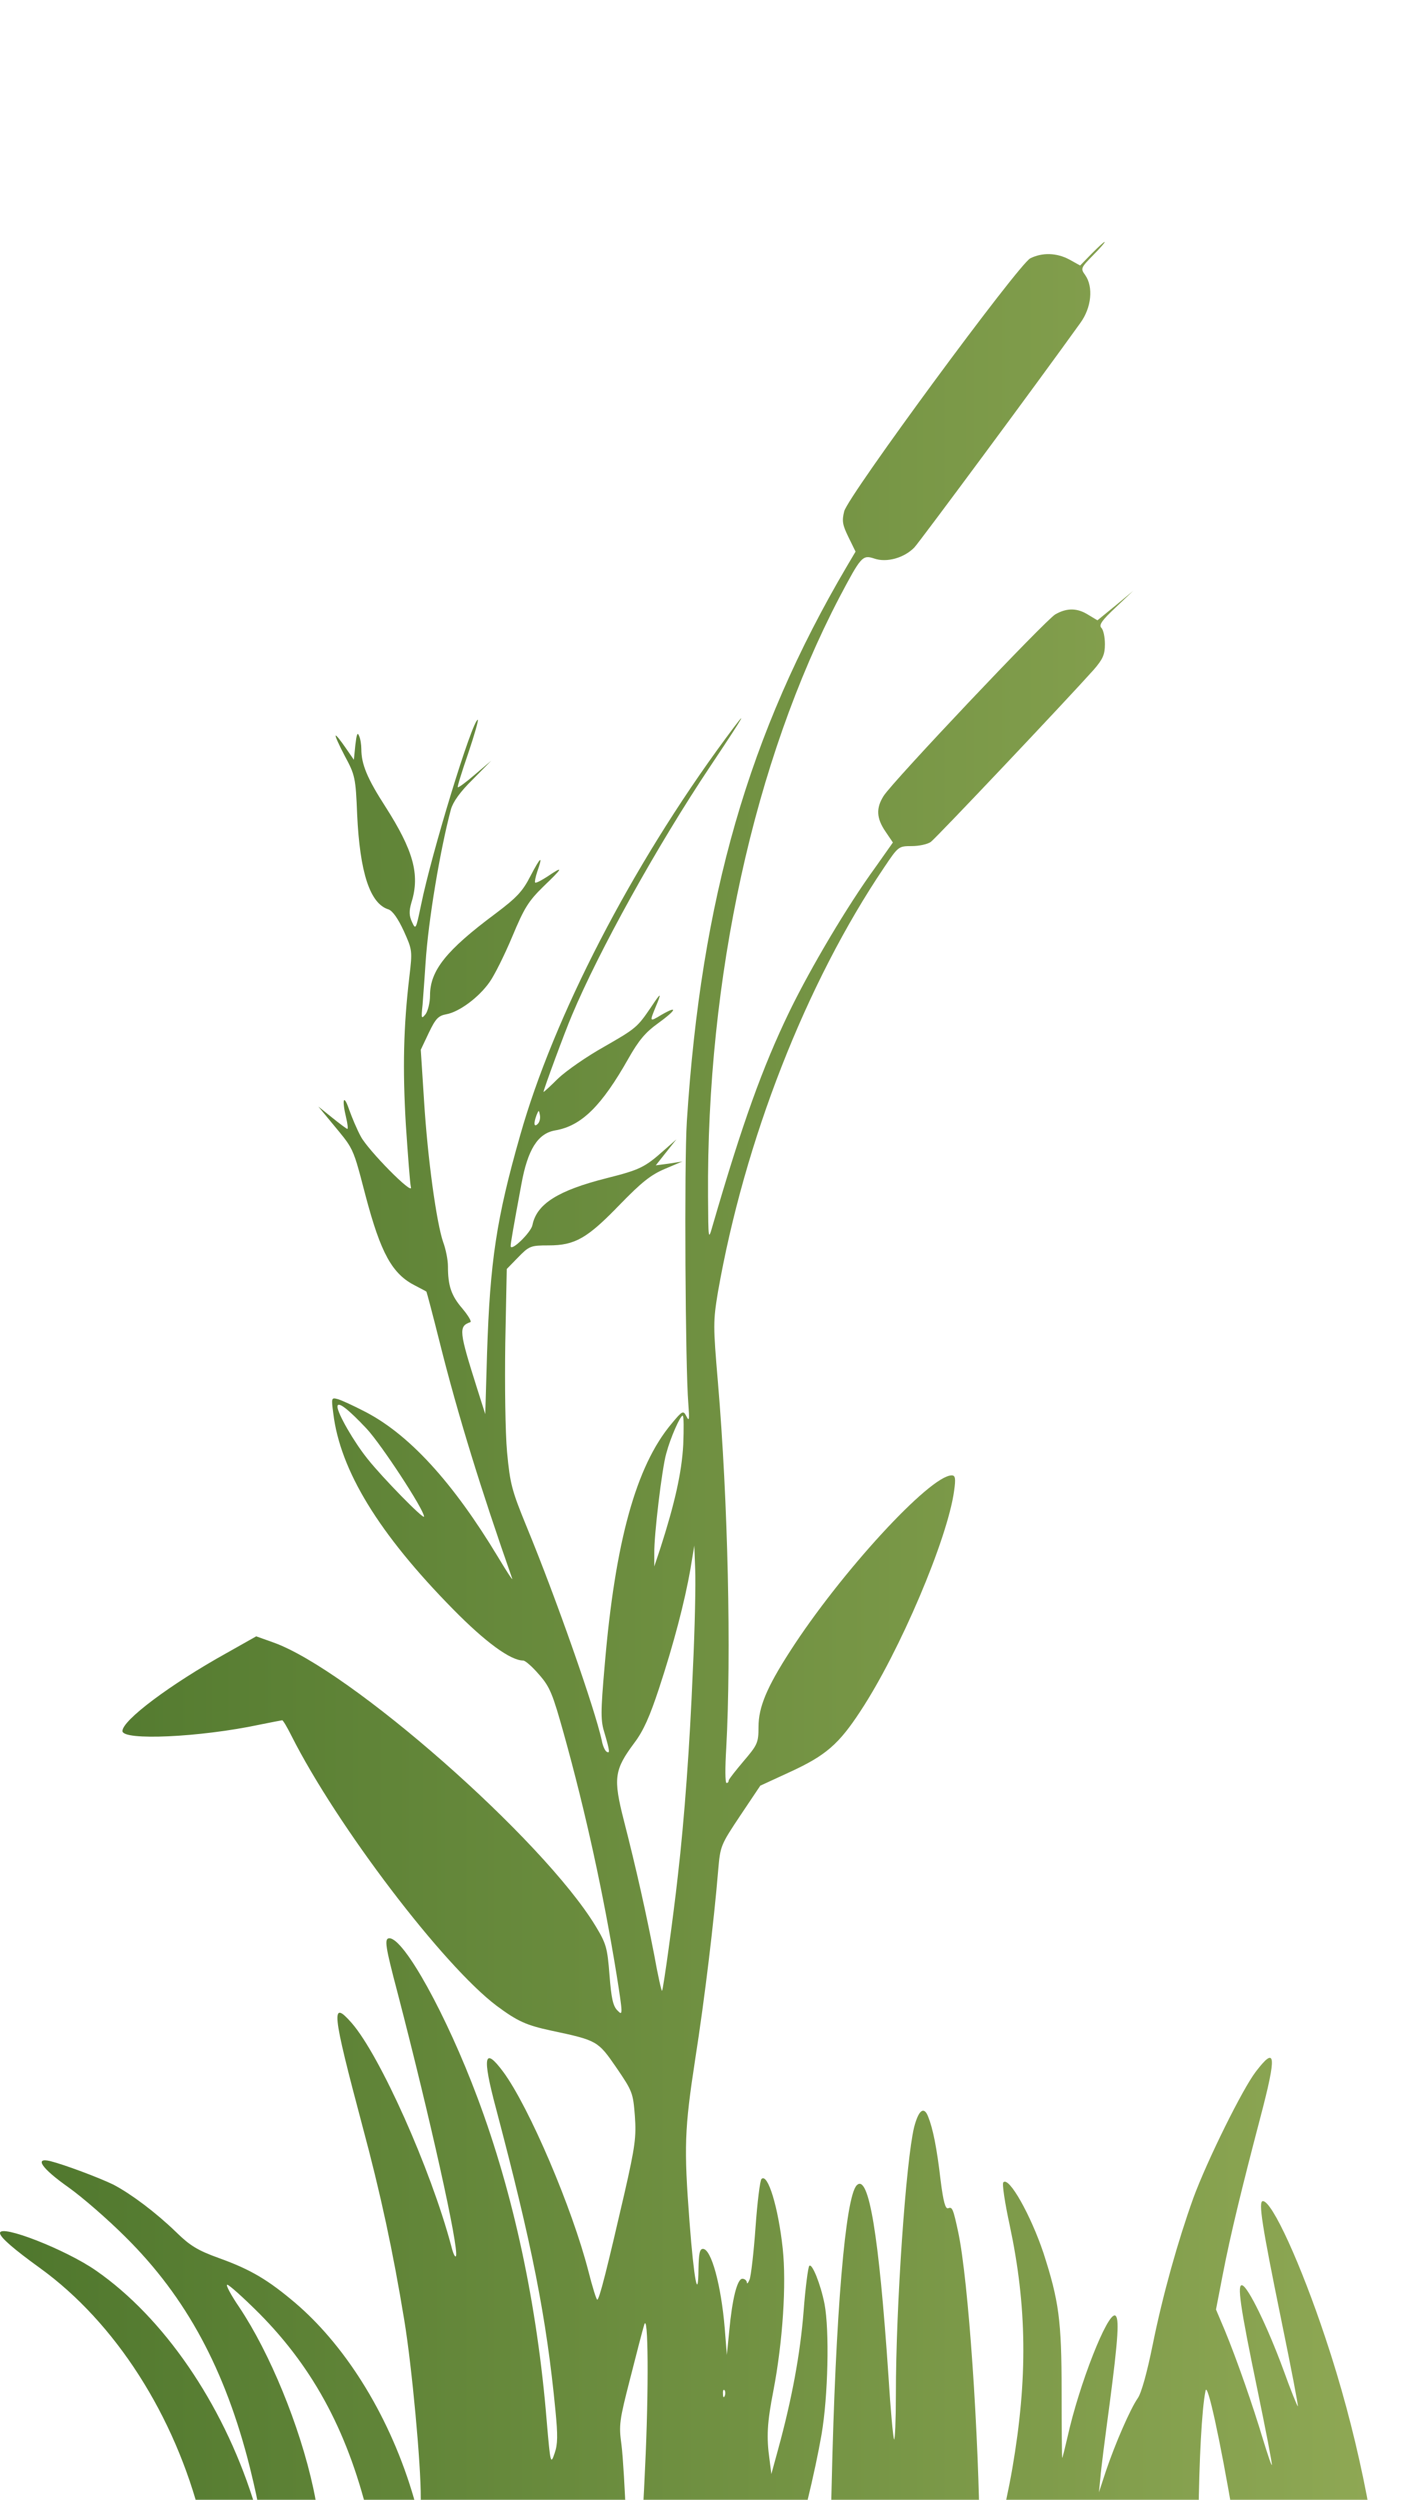 <svg width="630" height="1116" viewBox="0 0 630 900" fill="none" xmlns="http://www.w3.org/2000/svg">
<path fill-rule="evenodd" clip-rule="evenodd" d="M630 1082.68V1116H72V1082.67H86C96.267 1082.67 100 1082.27 100 1080.93C99.867 1070.27 94.133 1033.6 89.733 1016.67C78 970.267 51.467 928.933 18 904.667C6 896 0 890.8 0 888.933C0 884.8 29.6 896.4 42.933 905.733C73.067 926.667 99.2 964.8 112.8 1007.33C117.333 1021.47 116.533 1013.6 111.467 993.2C100.533 949.867 83.2 917.6 56 890.667C48.267 882.933 36.8 872.933 30.4 868.4C18.533 860 15.2 855.067 22.4 856.8C28.8 858.4 44.4 864.267 50.667 867.333C58.533 871.467 69.6 879.733 78.8 888.667C84.8 894.533 88.267 896.667 97.467 900C112 905.2 119.733 909.867 132 920.267C155.333 940.267 174.667 972.267 184.8 1007.33L187.867 1018V1007.33C188 992.533 183.867 948.133 180.533 928C175.467 897.067 169.867 871.067 161.867 841.333C148.133 789.733 147.6 784.4 157.067 795.2C169.6 809.6 192.267 860.133 201.467 894.667C202.267 898 203.2 900 203.6 899.2C204.933 895.467 192 837.467 177.6 782C172 760.8 171.467 757.333 173.867 757.333C180.4 757.333 199.333 791.467 213.2 828.533C229.2 871.2 239.867 920.667 244.133 973.2C245.733 991.867 245.867 992.4 247.6 987.333C249.067 983.2 249.067 979.2 248 968.133C244 926.667 237.6 894.4 221.467 833.333C215.2 809.867 216.133 805.467 224.667 816.933C236.267 832.667 255.6 878 262.8 906.267C264.533 913.067 266.267 918.667 266.667 918.667C267.6 918.667 271.067 904.8 278.933 870.667C283.6 850.133 284.133 846 283.467 836.667C282.667 826.4 282.4 825.6 275.2 815.067C266.933 803.067 266.667 802.933 246 798.533C234.933 796.133 231.067 794.4 221.733 787.467C197.867 769.467 150.533 707.333 130.133 666.933C128.267 663.2 126.4 660 126 660C125.733 660 121.067 660.933 115.733 662C89.333 667.6 54.667 669.2 54.667 664.8C54.667 660 76 644 100.933 630.133L114.4 622.533L121.867 625.2C156 637.2 242.533 713.2 266 752C270.667 759.733 271.2 761.6 272.133 773.733C272.933 784.133 273.733 787.733 275.733 789.6C278.133 792.133 278.133 791.467 275.333 773.733C269.467 737.6 261.467 700.933 251.733 666C246.8 648.4 245.6 645.2 240.8 639.733C237.733 636.133 234.533 633.333 233.6 633.333C228 633.333 216.8 625.2 202.267 610.4C169.2 576.8 151.867 548.533 148.8 522.933C147.867 515.867 148 515.867 150.933 516.667C152.667 517.2 157.6 519.467 162 521.733C182.133 531.733 202 553.333 222.4 587.2C226.4 593.867 229.2 598.133 228.667 596.667C214.667 556.8 204.4 523.467 196.533 492.133C193.333 479.333 190.533 468.8 190.4 468.667C190.201 468.468 188.964 467.824 187.298 466.957C186.729 466.661 186.111 466.339 185.467 466C175.067 460.8 170 451.467 163.2 425.733C159.829 412.81 158.632 408.005 156.264 403.871C154.699 401.138 152.622 398.698 149.067 394.4L142.133 386L148.267 390.933C151.733 393.733 154.8 396 155.067 396C155.467 396 155.2 393.733 154.533 390.933C152.533 382.533 153.467 380.267 155.867 387.333C157.2 391.067 159.467 396.4 161.067 399.333C164.267 405.467 184.667 426.133 183.467 422C183.067 420.533 182.133 407.867 181.2 394C179.733 369.067 180.133 350.4 182.8 327.867C184.133 316.533 184.133 316.133 180.267 307.6C177.733 302.133 175.333 298.667 173.467 298C165.2 295.467 160.667 281.6 159.467 255.6C158.8 239.2 158.533 238 154 229.6C151.467 224.8 149.6 220.667 149.867 220.4C150.133 220.133 152 222.533 154.133 225.6L158 231.2L158.667 224.533C159.2 220 159.6 218.667 160.267 220.4C160.933 221.733 161.333 224.533 161.333 226.4C161.333 233.2 164 239.6 172 252C184.533 271.6 187.6 282.4 183.733 294.8C182.533 298.933 182.667 300.8 184 303.733C185.6 307.2 185.733 306.933 188 296C192.8 272.4 210.933 213.333 213.333 213.333C213.733 213.333 211.867 220 209.067 228.267C206.267 236.4 204.133 243.2 204.4 243.467C204.667 243.733 208.133 241.2 212.133 237.733L219.333 231.6L211.067 240C205.467 245.467 202.267 250 201.333 253.333C196.533 271.333 191.2 303.067 190 322C189.712 326.699 189.287 332.363 188.971 336.562C188.848 338.202 188.742 339.618 188.667 340.667C188 346.8 188.133 347.067 190 344.8C191.067 343.333 192 339.6 192 336.4C192 325.333 199.2 316.267 221.067 300C230.8 292.667 233.333 290 236.933 282.933C241.467 274.267 242.533 273.6 239.867 281.2C239.067 283.6 238.667 285.733 238.933 286C239.2 286.4 241.733 285.067 244.4 283.333C251.867 278.267 251.467 279.333 242.8 287.6C235.867 294.4 234.133 297.2 228.667 310.267C225.2 318.533 220.667 327.6 218.533 330.533C213.733 337.333 205.067 343.733 199.333 344.8C195.733 345.467 194.533 346.667 191.467 353.067L187.867 360.667L189.333 383.333C190.933 409.467 194.933 438 197.867 446.533C199.067 449.733 200 454.533 200 457.333C200 466 201.467 470.4 206.4 476.133C209.067 479.333 210.667 482 210 482.267C204.667 484.133 204.933 486.267 213.067 512L216.667 523.333L217.467 496C218.8 455.2 221.6 436.133 232.267 398.8C247.2 346 282 278.667 323.733 222C335.2 206.4 333.067 210.267 317.2 234C293.333 269.733 267.467 316.4 255.333 345.333C252.133 352.8 242.667 378.533 242.667 379.467C242.667 379.733 245.6 377.067 249.067 373.6C252.667 370.133 261.867 363.733 269.467 359.467C284.133 351.067 284.533 350.667 290.8 341.467C295.2 334.8 295.6 334.8 292.667 341.733C290 348.267 290 348.267 295.333 345.067C302.933 340.667 302 342.933 293.867 348.8C288.267 352.8 285.2 356.4 280.533 364.667C268.533 385.867 259.6 394.667 247.867 396.667C240.133 398 235.6 405.2 232.8 420.667C229.2 440 228 447.067 228 448.267C228 451.067 237.067 442.267 237.733 438.933C239.6 429.467 249.2 423.467 270.8 418C285.6 414.267 287.867 413.2 296.4 405.6L302 400.667L297.333 406.533L292.8 412.267L298.8 411.467L304.667 410.533L296.8 413.867C290.533 416.533 286.4 419.867 276.8 429.733C262.267 444.8 256.8 448 244.933 448C236.933 448 236.267 448.267 231.333 453.333L226.267 458.533L225.6 491.6C225.333 510.267 225.6 531.467 226.4 540.267C227.733 554.533 228.533 557.467 235.2 573.733C248.4 605.733 265.6 654.933 268.667 668.933C269.067 671.333 270.133 673.6 270.8 674C272.4 675.067 272.267 673.733 270 666C268.133 660.133 268.133 656.8 270 635.333C274.667 580.267 284 546.533 299.733 527.733C304.8 521.6 305.067 521.6 306.533 524.4C307.733 526.8 307.867 525.733 307.333 518.667C306 502.667 305.467 411.6 306.667 392.667C313.067 293.067 334.267 219.333 378.133 144.8L382 138.267L378.8 131.733C376.133 126.267 375.867 124.533 376.933 120.267C378.667 113.333 454.667 10.133 460 7.333C465.333 4.667 471.733 4.8 477.467 7.867L482.267 10.533L487.467 5.2C490.267 2.4 492.8 0 493.2 0C493.6 0 491.333 2.667 488.133 5.867C482.533 11.6 482.4 11.867 484.533 14.8C488.267 20.133 487.333 29.333 482.4 36.133C463.2 62.933 410.933 133.467 408.267 136.4C403.733 141.067 395.867 143.333 390.267 141.333C385.067 139.6 384.4 140.533 374.8 158.667C336.667 231.733 315.467 328.4 316.133 426.267L316.134 426.294C316.267 445.733 316.268 445.864 318.133 439.333C331.333 393.867 340.4 368.533 352.533 343.467C362.133 323.733 378.533 296.133 390.667 279.467L398.667 268.133L395.333 263.2C391.333 257.333 391.067 252.8 394.533 247.333C398.667 240.8 466.667 168.933 471.2 166.267C476.4 163.333 480.933 163.333 486 166.533L490 168.933L498 162.4L506 155.733L498.133 163.2C492 168.933 490.533 171.067 491.733 172.267C492.667 173.2 493.333 176.4 493.333 179.6C493.333 184.267 492.4 186.267 488.4 190.933C476.133 204.667 418 266.133 415.6 267.867C414.133 268.933 410.267 269.733 407.067 269.733C401.2 269.733 401.067 269.867 394.8 279.2C359.867 330.933 332.4 401.2 320.533 468.933C318.4 481.867 318.4 483.867 320.533 508.933C325.067 562.4 326.533 630.133 324.267 672.4C323.733 680.933 323.733 688 324.4 688C324.933 688 325.333 687.6 325.333 686.933C325.333 686.4 328.4 682.533 332 678.267C338.267 670.933 338.667 670 338.667 662.933C338.667 654.267 342.267 645.467 352.667 629.333C375.067 594.4 415.2 550.667 424.933 550.667C426.533 550.667 426.8 552 426 557.6C423.067 579.067 401.733 629.333 384.133 656C374.533 670.667 368.667 675.733 353.067 682.933L339.467 689.2L330.533 702.533C321.733 715.733 321.6 716.133 320.667 726.933C318.8 749.467 314.667 784.133 310.4 811.333C305.6 842.667 305.333 850.533 307.867 884C309.867 910 311.733 919.733 311.867 904.933C312 898.133 312.4 896 313.867 896C317.6 896 322 912.267 323.6 931.6L324.533 943.333L325.6 932.667C326.933 918.133 329.2 909.333 331.467 909.333C332.533 909.333 333.333 910.133 333.467 910.933C333.467 911.867 334 911.333 334.667 909.733C335.333 908 336.533 897.6 337.333 886.4C338.133 875.2 339.333 865.467 340 864.8C342.8 862 347.467 877.333 349.467 895.733C351.2 911.733 349.467 937.6 345.333 959.2C342.533 973.6 342.133 979.867 343.6 990.133L344.4 996.533L347.467 985.333C353.6 962.933 357.333 942.667 358.8 923.867C359.6 913.333 360.8 904.133 361.333 903.6C362.533 902.133 366.4 911.733 368.133 920.533C370.4 932.4 369.733 961.867 366.8 978.933C363.733 996.4 358.133 1019.47 351.333 1042.67C348 1054.27 346.8 1060.93 346.533 1070L346.267 1082L369.067 1082.8L369.867 1058.4C370.267 1044.93 370.933 1019.33 371.333 1001.33C373.067 924.8 377.467 872.667 382.533 867.6C387.867 862.267 392.4 889.467 396.667 952.4C397.6 967.733 398.8 980.533 399.2 981.067C399.6 981.467 400 972.533 400 961.2C400 921.067 404.533 856.533 408.133 841.733C410.133 834 412.533 832.133 414.4 836.933C416.533 842.267 418.267 850.667 420 865.6C421.2 875.067 422.133 878.267 423.333 877.867C425.2 877.067 425.6 878.133 427.867 888.667C432.4 910.267 437.067 978.533 437.467 1027.73C437.6 1041.2 438.133 1051.73 438.667 1051.07C440.133 1049.33 449.067 1011.2 452 994C458.933 953.733 458.533 921.6 450.8 885.333C448.667 875.467 447.333 866.8 448 866.267C450.533 863.6 460.267 881.067 465.867 897.733C472.8 919.2 474 927.867 474 959.6C474 976 474.133 989.333 474.267 989.333C474.4 989.333 475.467 985.067 476.667 979.867C481.867 956.4 494.4 924.533 497.867 925.733C499.867 926.533 499.333 935.6 495.333 966C493.467 979.867 491.6 994.267 491.333 998L490.667 1004.67L493.733 995.333C498 982.667 504.8 967.2 508 962.667C509.6 960.4 512.133 951.333 514.667 938.8C519.2 916.4 525.867 892.667 532.8 873.333C538.933 856.667 554.667 824.8 560.667 816.933C569.733 805.067 570.133 809.2 562.667 837.6C554.267 869.6 549.333 890 546 907.2L542.933 923.067L546.933 932.533C552.267 945.467 559.467 966.133 564 981.333C566.133 988.267 567.867 993.333 567.867 992.4C568 991.467 565.067 976.533 561.467 959.067C553.6 921.2 552.267 911.467 554.667 912.267C557.333 913.067 566 930.933 572.933 949.733C576.267 959.067 579.333 966.533 579.467 966.267C579.733 966 576.4 948.8 572.133 928C563.467 885.6 561.733 874.667 563.867 874.667C568 874.667 580.8 902.667 591.867 936C605.333 976.267 614.267 1019.33 618 1060.67C618.663 1067.96 619.274 1074.48 619.642 1078.4C619.866 1080.79 620 1082.22 620 1082.27C620 1082.68 624.736 1082.78 630 1082.68ZM239.6 389.733C238.133 393.6 238.4 395.467 240.133 393.733C240.933 392.933 241.333 391.2 241.067 389.867C240.667 387.467 240.533 387.467 239.6 389.733ZM189.333 569.067C189.333 566 170.4 537.067 163.733 529.867C155.333 520.933 150.667 517.333 150.667 520C150.667 522.933 158 535.733 164.133 543.333C170.667 551.6 189.333 570.667 189.333 569.067ZM294.8 583.333C301.2 563.467 304.4 549.467 305.067 536.933C305.333 529.867 305.333 524 304.8 524C303.733 524 299.333 533.867 297.467 540.933C295.6 547.333 292 577.333 292.133 585.333V591.333L294.8 583.333ZM302.667 729.333C305.6 704 308 670.8 309.333 638C310.267 618.933 310.667 598.533 310.4 592.667L310 582L308.267 592.533C305.733 606.933 300.933 625.467 294.267 645.733C290.133 658.267 287.333 664.667 283.2 670.133C274.267 682.133 273.733 685.867 278.533 704.667C284.4 727.6 288.533 746.4 292.133 764.933C293.733 773.867 295.333 781.067 295.6 780.8C296.133 780.267 300.667 747.467 302.667 729.333ZM165.2 1018.67C156 979.067 140.533 949.867 115.867 924.933C108.8 917.867 102.267 912 101.467 912C100.667 912 103.067 916.533 106.8 922C120.533 942.533 133.867 975.067 139.867 1002.8C143.467 1019.6 146.267 1043.07 147.467 1065.07L148.267 1082.67H172V1072.13C172 1059.07 168.8 1033.87 165.2 1018.67ZM283.467 1035.07C286.133 1027.33 286.8 1021.33 288 994C289.733 958.667 289.467 923.333 287.6 930C286.933 932.133 284.133 942.933 281.333 954C276.533 972.667 276.267 974.667 277.467 983.333C278.133 988.4 279.067 1004.27 279.6 1018.4L280.4 1044.13L283.467 1035.07ZM554.447 1039.47C553.652 1033.91 552.729 1028.37 550.667 1016C544.667 980.667 539.067 955.067 538.267 959.333C534.8 976 533.867 1051.87 536.8 1075.6L537.733 1082.67H558.667V1077.6C558.667 1074.93 557.733 1065.47 556.667 1056.67C555.652 1048.49 555.091 1043.97 554.447 1039.47ZM322.8 960.8C322.8 962.267 323.2 962.667 323.6 961.6C324 960.667 323.867 959.467 323.467 959.067C323.067 958.533 322.667 959.333 322.8 960.8ZM503.733 1082.67C506.533 1082.67 506.533 1082.4 505.733 1057.6C505.333 1043.87 504.8 1032.53 504.667 1032.27C504 1031.47 502.667 1046.67 501.867 1064.27C500.933 1082.4 500.933 1082.67 503.733 1082.67ZM313.067 1082.67C315.2 1082.67 316.4 1080.4 319.333 1071.6C321.6 1064.4 322.667 1058.53 322.4 1054.67C322 1048.8 321.733 1049.2 316.8 1064.67C314 1073.47 311.467 1081.07 311.067 1081.6C310.8 1082.27 311.733 1082.67 313.067 1082.67ZM245.067 1082.67C247.2 1082.67 247.733 1081.33 248.533 1075.2C249.067 1071.07 249.2 1067.47 249.067 1067.33C248 1066.27 244.267 1073.33 243.467 1077.6C242.667 1082 242.933 1082.67 245.067 1082.67Z" fill="url(#paint0_linear_11_66)"/>
<defs>
<linearGradient id="paint0_linear_11_66" x1="-9.52821e-05" y1="1016.58" x2="630" y2="1016.58" gradientUnits="userSpaceOnUse">
<stop stop-color="#4F772D"/>
<stop offset="1" stop-color="#90A955"/>
</linearGradient>
</defs>
</svg>

